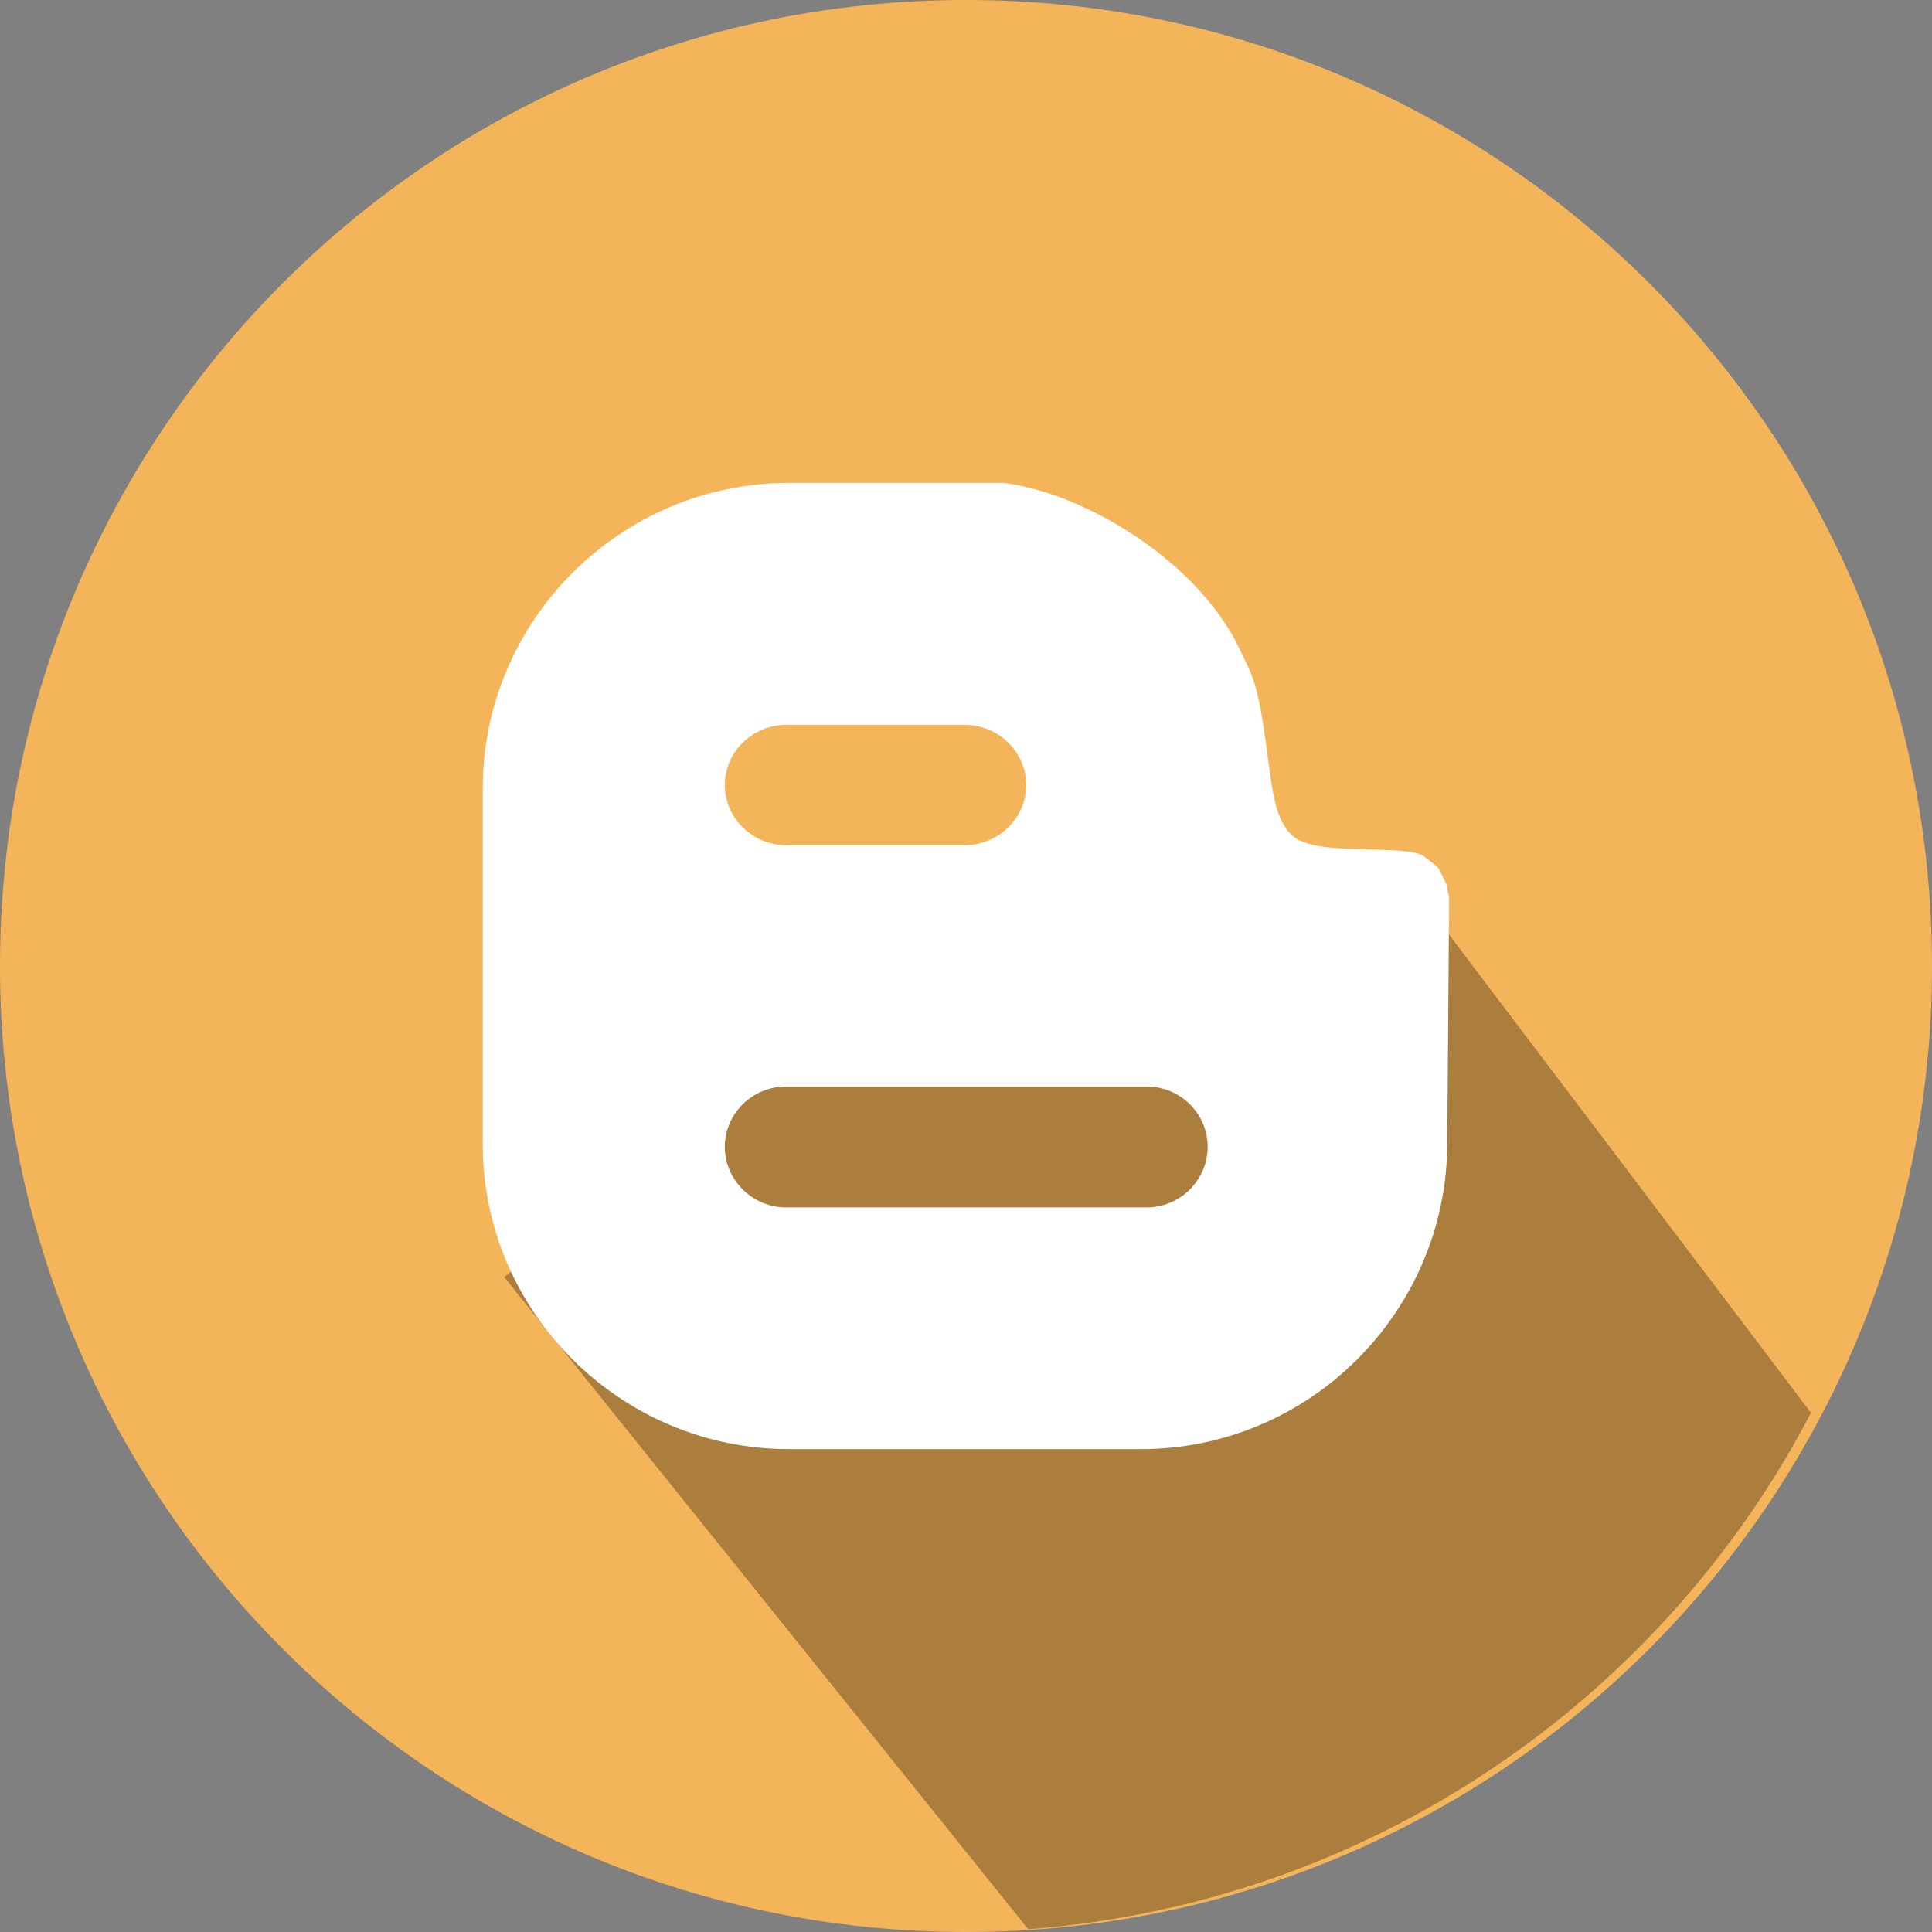 <?xml version="1.0" encoding="UTF-8" standalone="no"?>
<!-- Generator: Adobe Illustrator 19.0.0, SVG Export Plug-In . SVG Version: 6.00 Build 0)  -->

<svg
   xmlns:dc="http://purl.org/dc/elements/1.1/"
   xmlns:cc="http://creativecommons.org/ns#"
   xmlns:rdf="http://www.w3.org/1999/02/22-rdf-syntax-ns#"
   xmlns:svg="http://www.w3.org/2000/svg"
   xmlns="http://www.w3.org/2000/svg"
   xmlns:sodipodi="http://sodipodi.sourceforge.net/DTD/sodipodi-0.dtd"
   xmlns:inkscape="http://www.inkscape.org/namespaces/inkscape"
   version="1.1"
   id="Layer_1"
   x="0px"
   y="0px"
   viewBox="0 0 291.319 291.319"
   style="enable-background:new 0 0 291.319 291.319;"
   xml:space="preserve"
   inkscape:version="0.91 r13725"
   sodipodi:docname="blogger.svg"><rect x="0" y="0" width="291.319" height="291.319" fill="#808080" stroke="none"/><defs
     id="defs41" /><sodipodi:namedview
     pagecolor="#ffffff"
     bordercolor="#666666"
     borderopacity="1"
     objecttolerance="10"
     gridtolerance="10"
     guidetolerance="10"
     inkscape:pageopacity="0"
     inkscape:pageshadow="2"
     inkscape:window-width="954"
     inkscape:window-height="991"
     id="namedview39"
     showgrid="false"
     inkscape:zoom="0.57283322"
     inkscape:cx="138.80866"
     inkscape:cy="192.7573"
     inkscape:window-x="960"
     inkscape:window-y="0"
     inkscape:window-maximized="0"
     inkscape:current-layer="Layer_1" /><path
     inkscape:connector-curvature="0"
     id="path5"
     d="m 145.659,0 c 80.44,0 145.66,65.219 145.66,145.66 0,80.441 -65.219,145.659 -145.659,145.659 C 65.22,291.319 0,226.1 0,145.66 0,65.22 65.21,0 145.659,0 Z"
     style="fill:#f4b459" /><path
     style="fill:#000000;fill-opacity:1;opacity:0.3"
     d="m 211.805,132.082 -82.705,19.75 -53.078,40.734 79.018,98.334 c 51.392,-3.882 95.334,-34.44 118.033,-77.859 l -61.268,-80.959 z"
     id="path4187"
     inkscape:connector-curvature="0" /><path
     inkscape:connector-curvature="0"
     id="path7"
     d="m 218.089,133.324 -1.238,-2.531 -2.048,-1.602 c -2.686,-2.094 -16.268,0.146 -19.928,-3.177 -2.595,-2.376 -3.004,-6.664 -3.787,-12.454 -1.457,-11.252 -2.385,-11.835 -4.142,-15.631 -6.4,-13.537 -23.752,-23.706 -35.677,-25.117 l -32.3,0 c -25.408,0 -46.174,20.729 -46.174,46.047 l 0,53.694 c 0,25.263 20.766,45.956 46.174,45.956 l 53.066,0 c 25.418,0 46.056,-20.684 46.192,-45.956 l 0.282,-37.198 c -0.002,-10e-4 -0.42,-2.031 -0.42,-2.031 z m -99.513,-24.025 26.874,0 c 5.116,0 9.286,4.088 9.286,9.067 0,4.962 -4.16,9.086 -9.286,9.086 l -26.874,0 c -5.125,0 -9.286,-4.124 -9.286,-9.086 0,-4.979 4.161,-9.067 9.286,-9.067 z m 54.331,72.766 -54.367,0 c -5.107,0 -9.249,-4.169 -9.249,-9.122 0,-5.025 4.142,-9.113 9.249,-9.113 l 54.367,0 c 5.08,0 9.195,4.088 9.195,9.113 0,4.953 -4.115,9.122 -9.195,9.122 z"
     style="fill:#ffffff" /><g
     id="g9" /><g
     id="g11" /><g
     id="g13" /><g
     id="g15" /><g
     id="g17" /><g
     id="g19" /><g
     id="g21" /><g
     id="g23" /><g
     id="g25" /><g
     id="g27" /><g
     id="g29" /><g
     id="g31" /><g
     id="g33" /><g
     id="g35" /><g
     id="g37" /></svg>